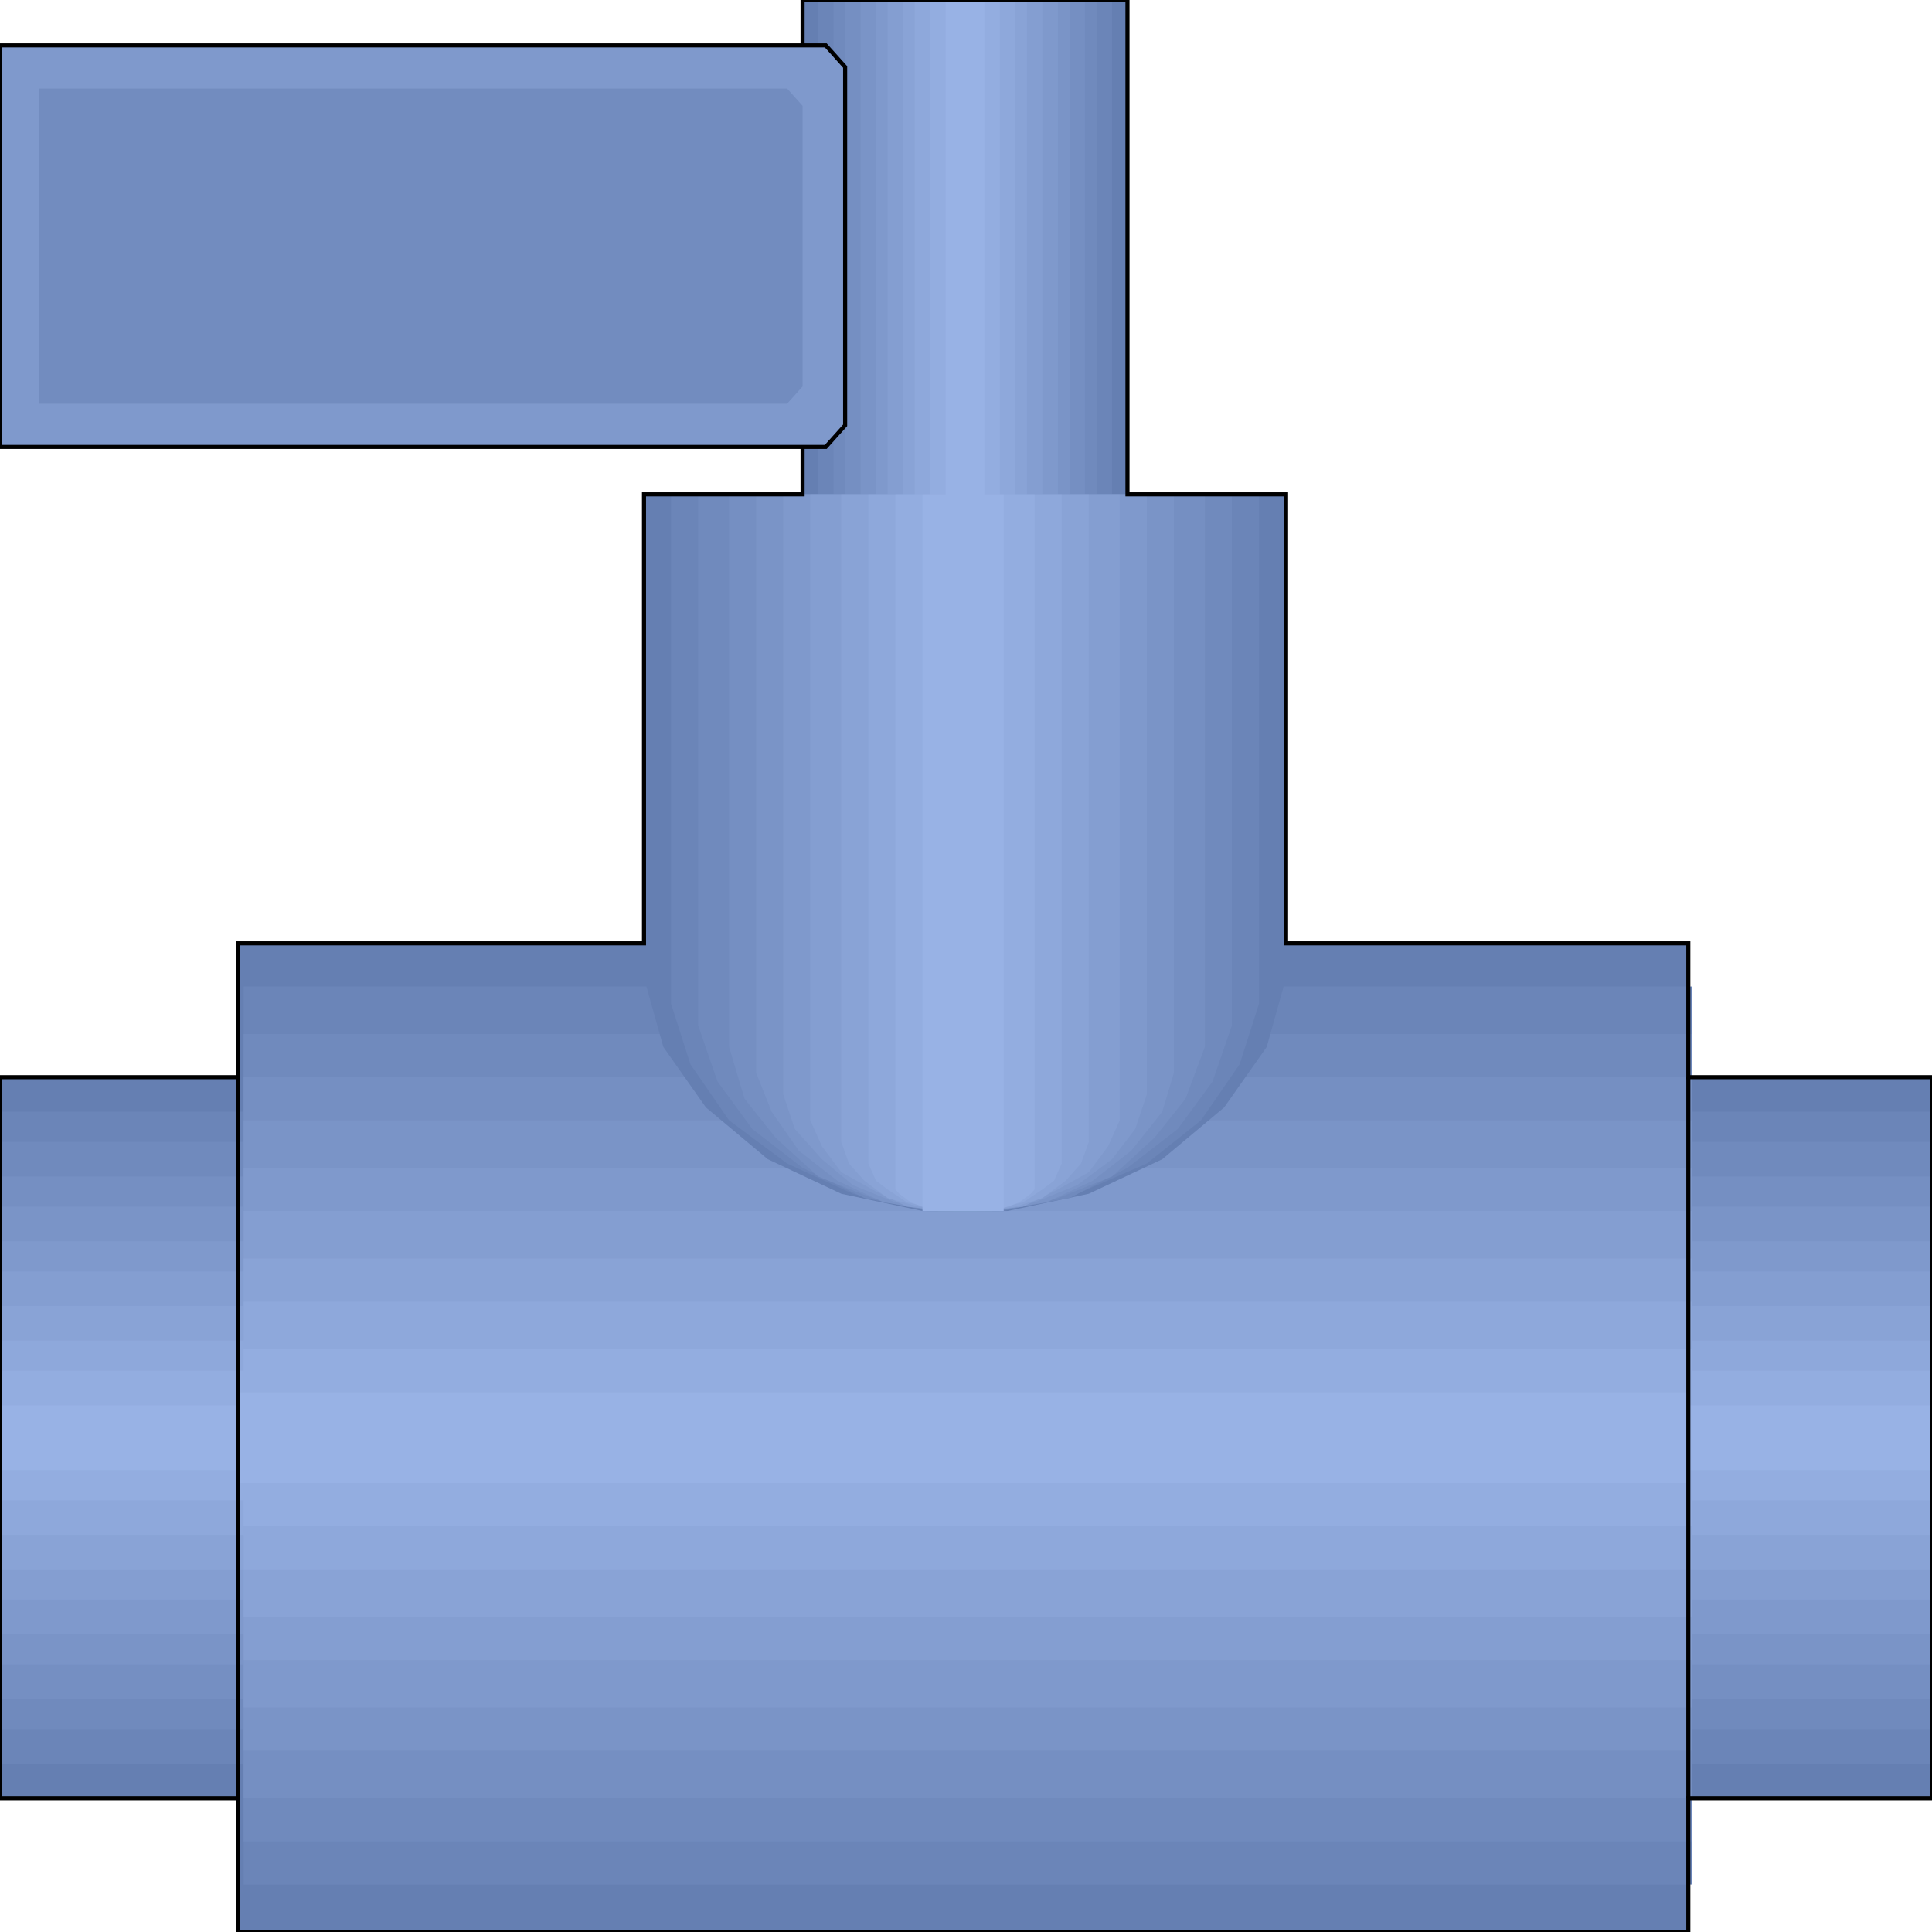 <svg width="150" height="150" viewBox="0 0 150 150" fill="none" xmlns="http://www.w3.org/2000/svg">
<g clip-path="url(#clip0_2122_158863)">
<path d="M0 83.633H18.468V73.242H131.081V83.633H150V139.611H131.081V150.002H18.468V139.611H0V83.633Z" fill="#657FB2"/>
<path d="M0 86.314H18.919V76.594H131.381V86.314H150V136.929H131.381V146.314H18.919V136.929H0V86.314Z" fill="#6B85B8"/>
<path d="M0 88.661H18.919V80.281H131.381V88.661H150V134.248H131.381V142.963H18.919V134.248H0V88.661Z" fill="#708ABD"/>
<path d="M0 91.342H18.919V83.633H131.381V91.342H150V131.901H131.381V139.61H18.919V131.901H0V91.342Z" fill="#758FC2"/>
<path d="M0 93.688H18.919V86.984H131.381V93.688H150V129.219H131.381V135.923H18.919V129.219H0V93.688Z" fill="#7A94C7"/>
<path d="M0 96.37H18.919V90.672H131.381V96.37H150V126.873H131.381V132.571H18.919V126.873H0V96.37Z" fill="#7F99CC"/>
<path d="M0 98.716H18.919V94.023H131.381V98.716H150V124.191H131.381V128.884H18.919V124.191H0V98.716Z" fill="#849ED1"/>
<path d="M0 101.398H18.919V97.711H131.381V101.398H150V121.845H131.381V125.532H18.919V121.845H0V101.398Z" fill="#89A3D6"/>
<path d="M0 104.079H18.919V101.062H131.381V104.079H150V119.163H131.381V121.845H18.919V119.163H0V104.079Z" fill="#8EA8DB"/>
<path d="M0 106.426H18.919V104.75H131.381V106.426H150V116.482H131.381V118.493H18.919V116.482H0V106.426Z" fill="#93ADE0"/>
<path d="M0 109.107H18.468V108.102H131.081V109.107H150V114.135H131.081V115.141H18.468V114.135H0V109.107Z" fill="#98B2E5"/>
<path d="M18.469 139.61V83.633" stroke="black" stroke-width="0.317"/>
<path d="M131.082 139.61V83.633" stroke="black" stroke-width="0.317"/>
<path d="M99.85 73.24V75.922L98.348 81.285L95.045 85.978L90.24 90L84.534 92.682L78.228 94.022H71.622L65.315 92.682L59.61 90L54.805 85.978L51.502 81.285L50 75.922V73.24V38.38H62.312V0H87.537V38.38H99.85V73.24Z" fill="#657FB2"/>
<path d="M97.747 75.251V77.933L96.246 82.626L93.243 86.983L89.038 90.335L83.633 92.682L77.927 94.022H71.921L66.216 92.682L61.111 90.335L56.606 86.983L53.603 82.626L52.102 77.933V75.251V38.38H63.513V0H86.336V38.38H97.747V75.251Z" fill="#6B85B8"/>
<path d="M95.647 77.263V79.609L94.145 83.966L91.442 87.654L87.538 90.67L83.034 93.017L77.629 94.022H72.223L67.118 93.017L62.313 90.67L58.409 87.654L55.707 83.966L54.205 79.609V77.263V38.38H64.716V0H85.136V38.38H95.647V77.263Z" fill="#708ABD"/>
<path d="M93.544 79.609V81.285L92.043 85.307L89.641 88.324L86.337 91.341L82.133 93.017L77.328 94.022H72.523L67.719 93.017L63.514 91.341L60.211 88.324L57.809 85.307L56.607 81.285V79.609V38.38H65.616V0H84.235V38.38H93.544V79.609Z" fill="#758FC2"/>
<path d="M91.141 81.62V83.296L90.24 86.313L87.838 89.33L84.835 91.676L81.231 93.352L77.027 94.022H72.823L68.619 93.352L65.015 91.676L62.012 89.33L59.91 86.313L58.709 83.296V81.62V38.38H66.817V0H83.033V38.38H91.141V81.62Z" fill="#7A94C7"/>
<path d="M89.039 83.631V84.972L88.138 87.654L86.336 90L83.633 92.011L80.33 93.352L76.727 94.022H73.123L69.519 93.352L66.216 92.011L63.813 90L61.711 87.654L60.81 84.972V83.631V38.38H68.018V0H82.132V38.38H89.039V83.631Z" fill="#7F99CC"/>
<path d="M86.936 85.642V86.983L86.035 88.994L84.534 91.006L82.131 92.346L79.429 93.687L76.426 94.022H73.423L70.42 93.687L67.717 92.346L65.314 91.006L63.813 88.994L62.912 86.983V85.642V38.38H68.918V0H80.93V38.38H86.936V85.642Z" fill="#849ED1"/>
<path d="M84.534 87.989V88.659L83.933 90.335L82.732 91.676L80.93 93.017L78.828 93.687L76.125 94.022H73.723L71.32 93.687L68.918 93.017L67.116 91.676L65.915 90.335L65.314 88.659V87.989V38.38H70.119V0H79.729V38.38H84.534V87.989Z" fill="#89A3D6"/>
<path d="M82.433 90V90.335L81.832 91.676L80.931 92.346L79.43 93.352L77.928 93.687L75.826 94.022H74.025L71.922 93.687L70.421 93.352L68.919 92.346L68.019 91.676L67.418 90.335V90V38.38H71.022V0H78.829V38.38H82.433V90Z" fill="#8EA8DB"/>
<path d="M80.33 92.011V92.346L80.03 92.682L79.129 93.352L78.228 93.687L77.027 94.022H75.525H74.324H72.823L71.622 93.687L70.721 93.352L69.82 92.682L69.519 92.346V92.011V38.38H72.222V0H77.628V38.38H80.33V92.011Z" fill="#93ADE0"/>
<path d="M77.927 94.022H77.327H76.726H76.126H75.225H74.624H73.723H72.822H72.522H71.921H71.621V38.38H73.423V0H76.426V38.38H77.927V94.022Z" fill="#98B2E5"/>
<path d="M99.85 73.24H131.081V83.631H150V139.609H131.081V150H18.468V139.609H0V83.631H18.468V73.24H50V38.38H62.312V0H87.537V38.38H99.85V73.24Z" stroke="black" stroke-width="0.317"/>
<path d="M0 3.523V34.697H64.114L65.616 33.021V5.199L64.114 3.523H0Z" fill="#7F99CC" stroke="black" stroke-width="0.317"/>
<path d="M3.004 6.875V31.344H61.112L62.313 30.003V8.216L61.112 6.875H3.004Z" fill="#728CBF"/>
</g>
<defs>
<clipPath id="clip0_2122_158863">
<rect width="150" height="150" fill="white"/>
</clipPath>
</defs>
</svg>
